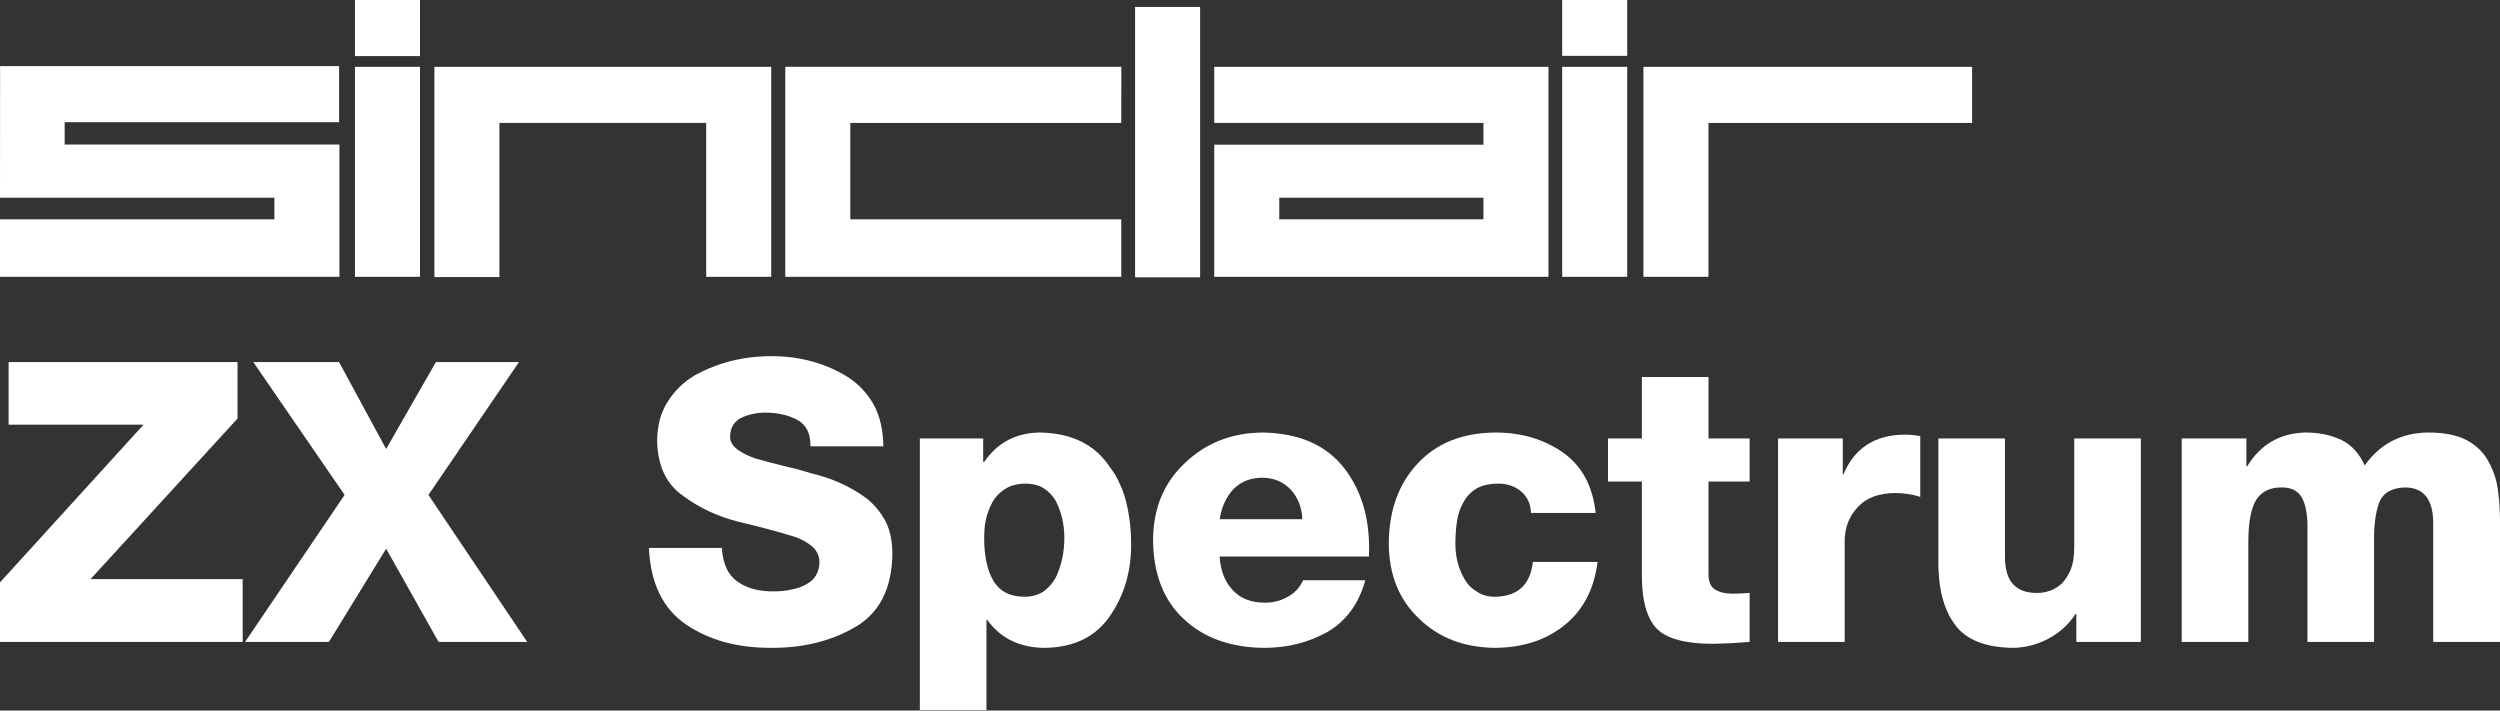 <svg width="475" height="135" viewBox="0 0 475 135" fill="none" xmlns="http://www.w3.org/2000/svg">
<rect x="0" y="0" width="475" height="135" fill="#333333" stroke="none"/>
<path d="M79.796 0H67.442V10.656H79.796V0Z" fill="white"/>
<path d="M64.489 27.459H12.286V23.224H64.429V12.568H0.017L0 37.568H52.134V41.667H0V52.596H64.489V27.459Z" fill="white"/>
<path d="M228.022 1.321H215.668V52.687H228.022V1.321Z" fill="white"/>
<path d="M309.169 12.697H296.815V52.596H309.169V12.697Z" fill="white"/>
<path d="M79.796 12.697H67.442V52.596H79.796V12.697Z" fill="white"/>
<path d="M146.531 12.697H82.537V52.642H94.892V23.353H134.176V52.596H146.531V12.697Z" fill="white"/>
<path d="M213.039 52.596V41.667H161.559V23.353H213.039L213.056 12.697H149.205V52.596H213.039Z" fill="white"/>
<path d="M294.208 52.596V12.697H230.707V23.353H281.854V27.49H230.707V52.596H294.208ZM281.854 41.667H243.062V37.569H281.854V41.667Z" fill="white"/>
<path d="M309.169 0H296.815V10.61H309.169V0Z" fill="white"/>
<path d="M312.252 12.697V52.596H324.607V23.361H374.698V12.697H312.252Z" fill="white"/>
<path d="M0 121.963H46.11V110.035H17.2L45.128 79.525V68.798H1.636V80.689H27.273L0 110.653V121.963Z" fill="white"/>
<path d="M46.565 121.963H62.493L73.366 104.253L83.33 121.963H100.167L81.403 94.035L98.603 68.798H82.821L73.366 85.307L64.42 68.798H48.129L65.475 94.035L46.565 121.963Z" fill="white"/>
<path d="M123.296 104.108C123.587 110.799 125.951 115.659 130.387 118.69C134.751 121.623 140.084 123.09 146.387 123.09C152.497 123.138 157.83 121.841 162.388 119.199C167.067 116.532 169.455 111.89 169.552 105.271C169.552 102.847 169.127 100.786 168.279 99.089C167.382 97.416 166.218 95.986 164.788 94.798C161.709 92.495 158.157 90.871 154.133 89.925C153.188 89.635 152.266 89.368 151.369 89.125C150.375 88.883 149.43 88.653 148.533 88.434C146.763 87.998 145.102 87.562 143.551 87.125C142.121 86.616 140.981 86.047 140.133 85.416C139.187 84.713 138.714 83.889 138.714 82.944C138.763 81.198 139.527 79.986 141.005 79.307C142.363 78.701 143.83 78.398 145.406 78.398C147.709 78.398 149.721 78.846 151.442 79.743C153.188 80.689 154.036 82.374 153.988 84.798H167.842C167.794 81.719 167.2 79.113 166.061 76.98C164.848 74.798 163.224 73.04 161.188 71.707C156.921 69.016 152.036 67.67 146.533 67.67C141.272 67.67 136.436 68.883 132.023 71.307C129.89 72.567 128.169 74.24 126.86 76.325C125.526 78.41 124.86 80.907 124.86 83.816C124.957 88.544 126.617 92.022 129.842 94.253C132.92 96.532 136.448 98.168 140.424 99.162C144.448 100.108 147.975 101.053 151.006 101.998C152.436 102.508 153.575 103.15 154.424 103.926C155.272 104.726 155.697 105.72 155.697 106.908C155.648 108.799 154.775 110.193 153.078 111.09C152.278 111.526 151.394 111.829 150.424 111.999C149.381 112.241 148.303 112.362 147.187 112.362C144.278 112.411 141.927 111.793 140.133 110.508C138.339 109.296 137.345 107.162 137.151 104.108H123.296Z" fill="white"/>
<path d="M194.735 91.889C196.165 91.889 197.353 92.18 198.298 92.762C199.244 93.368 200.007 94.168 200.589 95.162C201.68 97.295 202.226 99.647 202.226 102.217C202.226 104.956 201.68 107.465 200.589 109.744C200.007 110.787 199.244 111.659 198.298 112.362C197.256 113.041 196.044 113.381 194.662 113.381C191.874 113.381 189.886 112.338 188.698 110.253C187.559 108.29 186.989 105.611 186.989 102.217C186.989 100.18 187.256 98.495 187.789 97.162C188.25 95.829 188.844 94.786 189.571 94.035C190.371 93.235 191.219 92.665 192.116 92.326C193.013 92.035 193.886 91.889 194.735 91.889ZM174.771 134.908H187.425V117.781H187.571C190.141 121.32 193.813 123.09 198.589 123.09C204.092 122.993 208.19 120.981 210.88 117.053C213.571 113.174 214.917 108.653 214.917 103.489C214.917 100.701 214.614 98.047 214.008 95.526C213.717 94.241 213.293 93.029 212.735 91.889C212.25 90.75 211.632 89.707 210.88 88.762C208.093 84.495 203.668 82.301 197.607 82.18C193.05 82.228 189.51 84.095 186.989 87.78H186.807V83.307H174.771V134.908Z" fill="white"/>
<path d="M231.736 98.653C232.124 96.229 233.033 94.289 234.464 92.835C235.87 91.453 237.688 90.762 239.918 90.762C242.1 90.81 243.882 91.574 245.264 93.053C246.621 94.556 247.349 96.423 247.446 98.653H231.736ZM260.101 105.744C260.391 99.029 258.852 93.465 255.482 89.053C252.064 84.592 246.876 82.301 239.918 82.18C234.1 82.228 229.215 84.119 225.263 87.853C221.191 91.586 219.13 96.483 219.081 102.544C219.13 109.041 221.081 114.071 224.936 117.635C228.766 121.223 233.857 123.041 240.209 123.09C244.621 123.09 248.646 122.072 252.282 120.035C255.797 117.95 258.173 114.69 259.41 110.253H247.591C246.937 111.659 245.967 112.702 244.682 113.381C243.397 114.132 241.955 114.508 240.355 114.508C237.688 114.508 235.627 113.696 234.173 112.071C232.694 110.471 231.882 108.362 231.736 105.744H260.101Z" fill="white"/>
<path d="M303.175 97.453C302.617 92.338 300.557 88.519 296.993 85.998C293.357 83.453 289.066 82.18 284.12 82.18C277.865 82.228 272.944 84.192 269.356 88.071C265.744 91.901 263.913 96.968 263.865 103.271C263.913 109.235 265.841 113.999 269.647 117.562C273.38 121.199 278.205 123.041 284.12 123.09C289.381 123.041 293.769 121.599 297.284 118.762C300.799 115.926 302.884 111.926 303.539 106.762H291.247C290.763 111.126 288.35 113.332 284.011 113.381C282.678 113.381 281.562 113.065 280.665 112.435C279.671 111.877 278.883 111.102 278.302 110.108C277.114 108.12 276.52 105.841 276.52 103.271C276.52 101.889 276.617 100.52 276.811 99.162C277.005 97.78 277.405 96.568 278.011 95.526C278.593 94.386 279.429 93.489 280.52 92.835C281.611 92.204 283.005 91.889 284.702 91.889C286.399 91.889 287.841 92.386 289.029 93.38C290.217 94.422 290.835 95.78 290.884 97.453H303.175Z" fill="white"/>
<path d="M332.431 83.307H324.613V71.634H311.958V83.307H305.521V91.489H311.958V108.69C311.885 113.805 312.818 117.381 314.758 119.417C316.649 121.356 320.225 122.326 325.485 122.326C327.837 122.278 330.152 122.157 332.431 121.963V112.653C331.291 112.75 330.201 112.799 329.158 112.799C327.801 112.799 326.697 112.532 325.849 111.999C325.025 111.49 324.613 110.52 324.613 109.09V91.489H332.431V83.307Z" fill="white"/>
<path d="M337.832 121.963H350.487V102.835C350.487 100.289 351.311 98.132 352.959 96.362C354.535 94.617 356.887 93.719 360.014 93.671C361.663 93.671 363.275 93.913 364.851 94.398V82.871C363.857 82.677 362.863 82.58 361.869 82.58C356.22 82.628 352.353 85.138 350.268 90.107H350.123V83.307H337.832V121.963Z" fill="white"/>
<path d="M406.761 83.307H394.106V103.999C394.106 105.696 393.888 107.089 393.452 108.18C392.991 109.271 392.422 110.168 391.743 110.871C391.04 111.502 390.312 111.95 389.561 112.217C388.737 112.508 387.949 112.653 387.197 112.653C385.161 112.702 383.621 112.181 382.579 111.09C381.488 109.999 380.943 108.217 380.943 105.744V83.307H368.288V106.544C368.239 111.659 369.257 115.659 371.342 118.544C373.427 121.526 377.173 123.041 382.579 123.09C384.906 123.041 387.137 122.447 389.27 121.308C391.403 120.144 393.088 118.605 394.325 116.69H394.506V121.963H406.761V83.307Z" fill="white"/>
<path d="M414.526 121.963H427.181V103.126C427.181 99.198 427.702 96.447 428.744 94.871C429.787 93.32 431.423 92.568 433.654 92.616C435.351 92.616 436.587 93.259 437.363 94.544C438.066 95.853 438.417 97.671 438.417 99.998V121.963H451.072V103.053C451.024 99.877 451.351 97.344 452.054 95.453C452.806 93.61 454.466 92.665 457.036 92.616C460.503 92.665 462.26 94.871 462.309 99.235V121.963H475V98.871C475 96.98 474.867 95.041 474.6 93.053C474.358 91.186 473.764 89.404 472.818 87.707C471.921 86.01 470.564 84.665 468.745 83.671C466.903 82.677 464.442 82.18 461.363 82.18C456.248 82.228 452.224 84.313 449.29 88.434C448.248 86.107 446.733 84.471 444.745 83.525C442.757 82.628 440.526 82.18 438.054 82.18C433.181 82.301 429.484 84.447 426.963 88.616H426.817V83.307H414.526V121.963Z" fill="white"/>
</svg>
